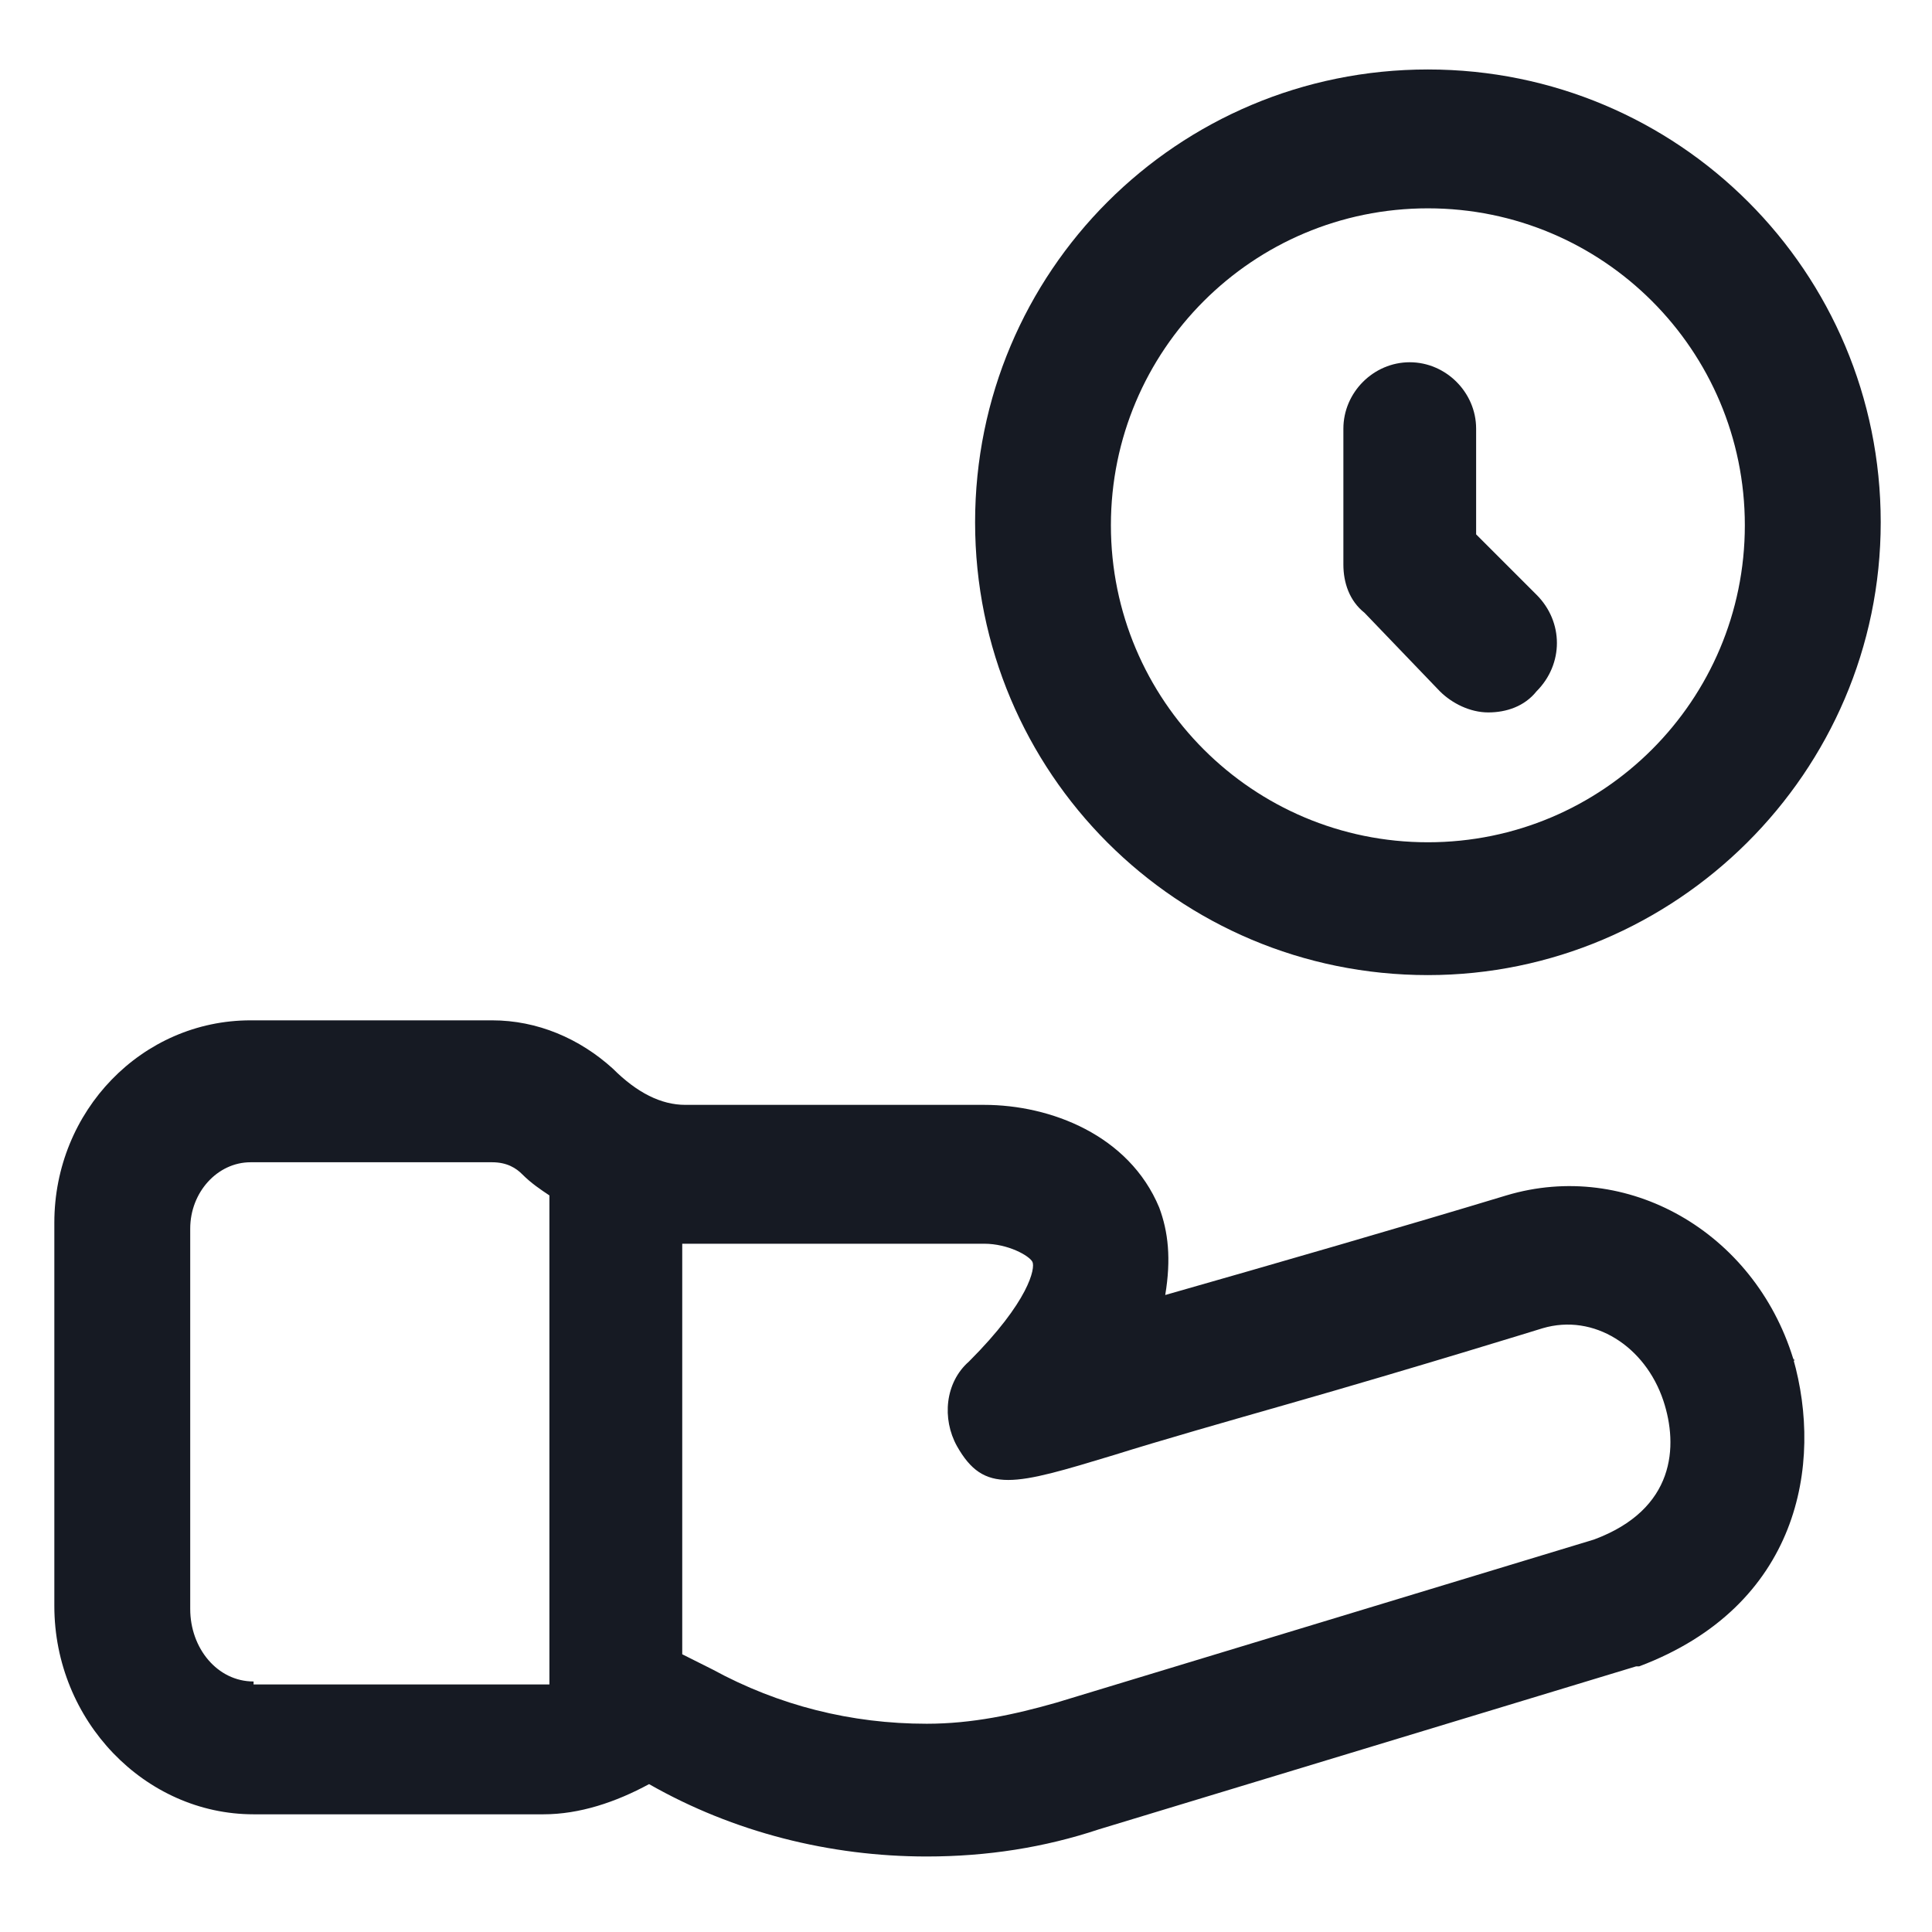 <svg width="24" height="24" viewBox="0 0 24 24" fill="none" xmlns="http://www.w3.org/2000/svg">
<g clip-path="url(#clip0_501_38690)">
<path d="M22.275 16.875C21.788 15.3 20.212 14.4 18.712 14.85C17.475 15.225 15.787 15.713 14.475 16.087C14.55 15.637 14.512 15.3 14.4 15C14.025 14.1 13.05 13.725 12.225 13.725H8.513C8.213 13.725 7.913 13.575 7.613 13.275C7.2 12.9 6.675 12.675 6.113 12.675H3.113C1.763 12.675 0.675 13.8 0.675 15.188V19.95C0.675 21.375 1.8 22.538 3.15 22.538H6.75C7.2 22.538 7.65 22.387 8.063 22.163C9.113 22.762 10.312 23.062 11.512 23.062C12.262 23.062 12.975 22.95 13.65 22.725L20.325 20.7H20.363C22.35 19.95 22.65 18.188 22.275 16.875C22.312 16.913 22.275 16.913 22.275 16.875ZM3.15 20.888C2.7 20.888 2.363 20.475 2.363 19.988V15.262C2.363 14.812 2.7 14.438 3.113 14.438H6.113C6.3 14.438 6.413 14.512 6.488 14.588C6.6 14.7 6.713 14.775 6.825 14.85V20.925H6.788H3.15V20.888ZM19.8 19.125L13.125 21.15C12.6 21.3 12.075 21.413 11.512 21.413C10.575 21.413 9.675 21.188 8.85 20.738L8.475 20.55V15.45H8.513H12.225C12.525 15.45 12.787 15.6 12.825 15.675C12.863 15.75 12.787 16.163 12.037 16.913C11.738 17.175 11.7 17.625 11.887 17.963C12.225 18.563 12.6 18.45 13.838 18.075C14.438 17.887 15.225 17.663 16.012 17.438C17.587 16.988 19.163 16.5 19.163 16.5C19.8 16.312 20.438 16.725 20.663 17.4C20.85 17.963 20.812 18.75 19.8 19.125Z" fill="#161A23"/>
<path d="M17.738 12.113C20.812 12.113 23.363 9.6 23.363 6.488C23.363 3.375 20.85 0.863 17.738 0.863C14.625 0.863 12.113 3.375 12.113 6.488C12.113 9.6 14.625 12.113 17.738 12.113ZM17.738 2.588C19.913 2.588 21.675 4.35 21.675 6.525C21.675 8.7 19.913 10.463 17.738 10.463C15.562 10.463 13.8 8.7 13.8 6.525C13.8 4.35 15.562 2.588 17.738 2.588Z" fill="#161A23"/>
<path d="M17.887 8.588C18.038 8.738 18.262 8.85 18.488 8.85C18.712 8.85 18.938 8.775 19.087 8.588C19.425 8.25 19.425 7.725 19.087 7.388L18.337 6.638V5.325C18.337 4.875 17.962 4.5 17.512 4.5C17.062 4.5 16.688 4.875 16.688 5.325V7.013C16.688 7.237 16.762 7.463 16.95 7.612L17.887 8.588Z" fill="#161A23"/>
</g>
<defs>
<clipPath id="clip0_501_38690">
<rect width="24" height="24" fill="white"/>
</clipPath>
</defs>
</svg>

